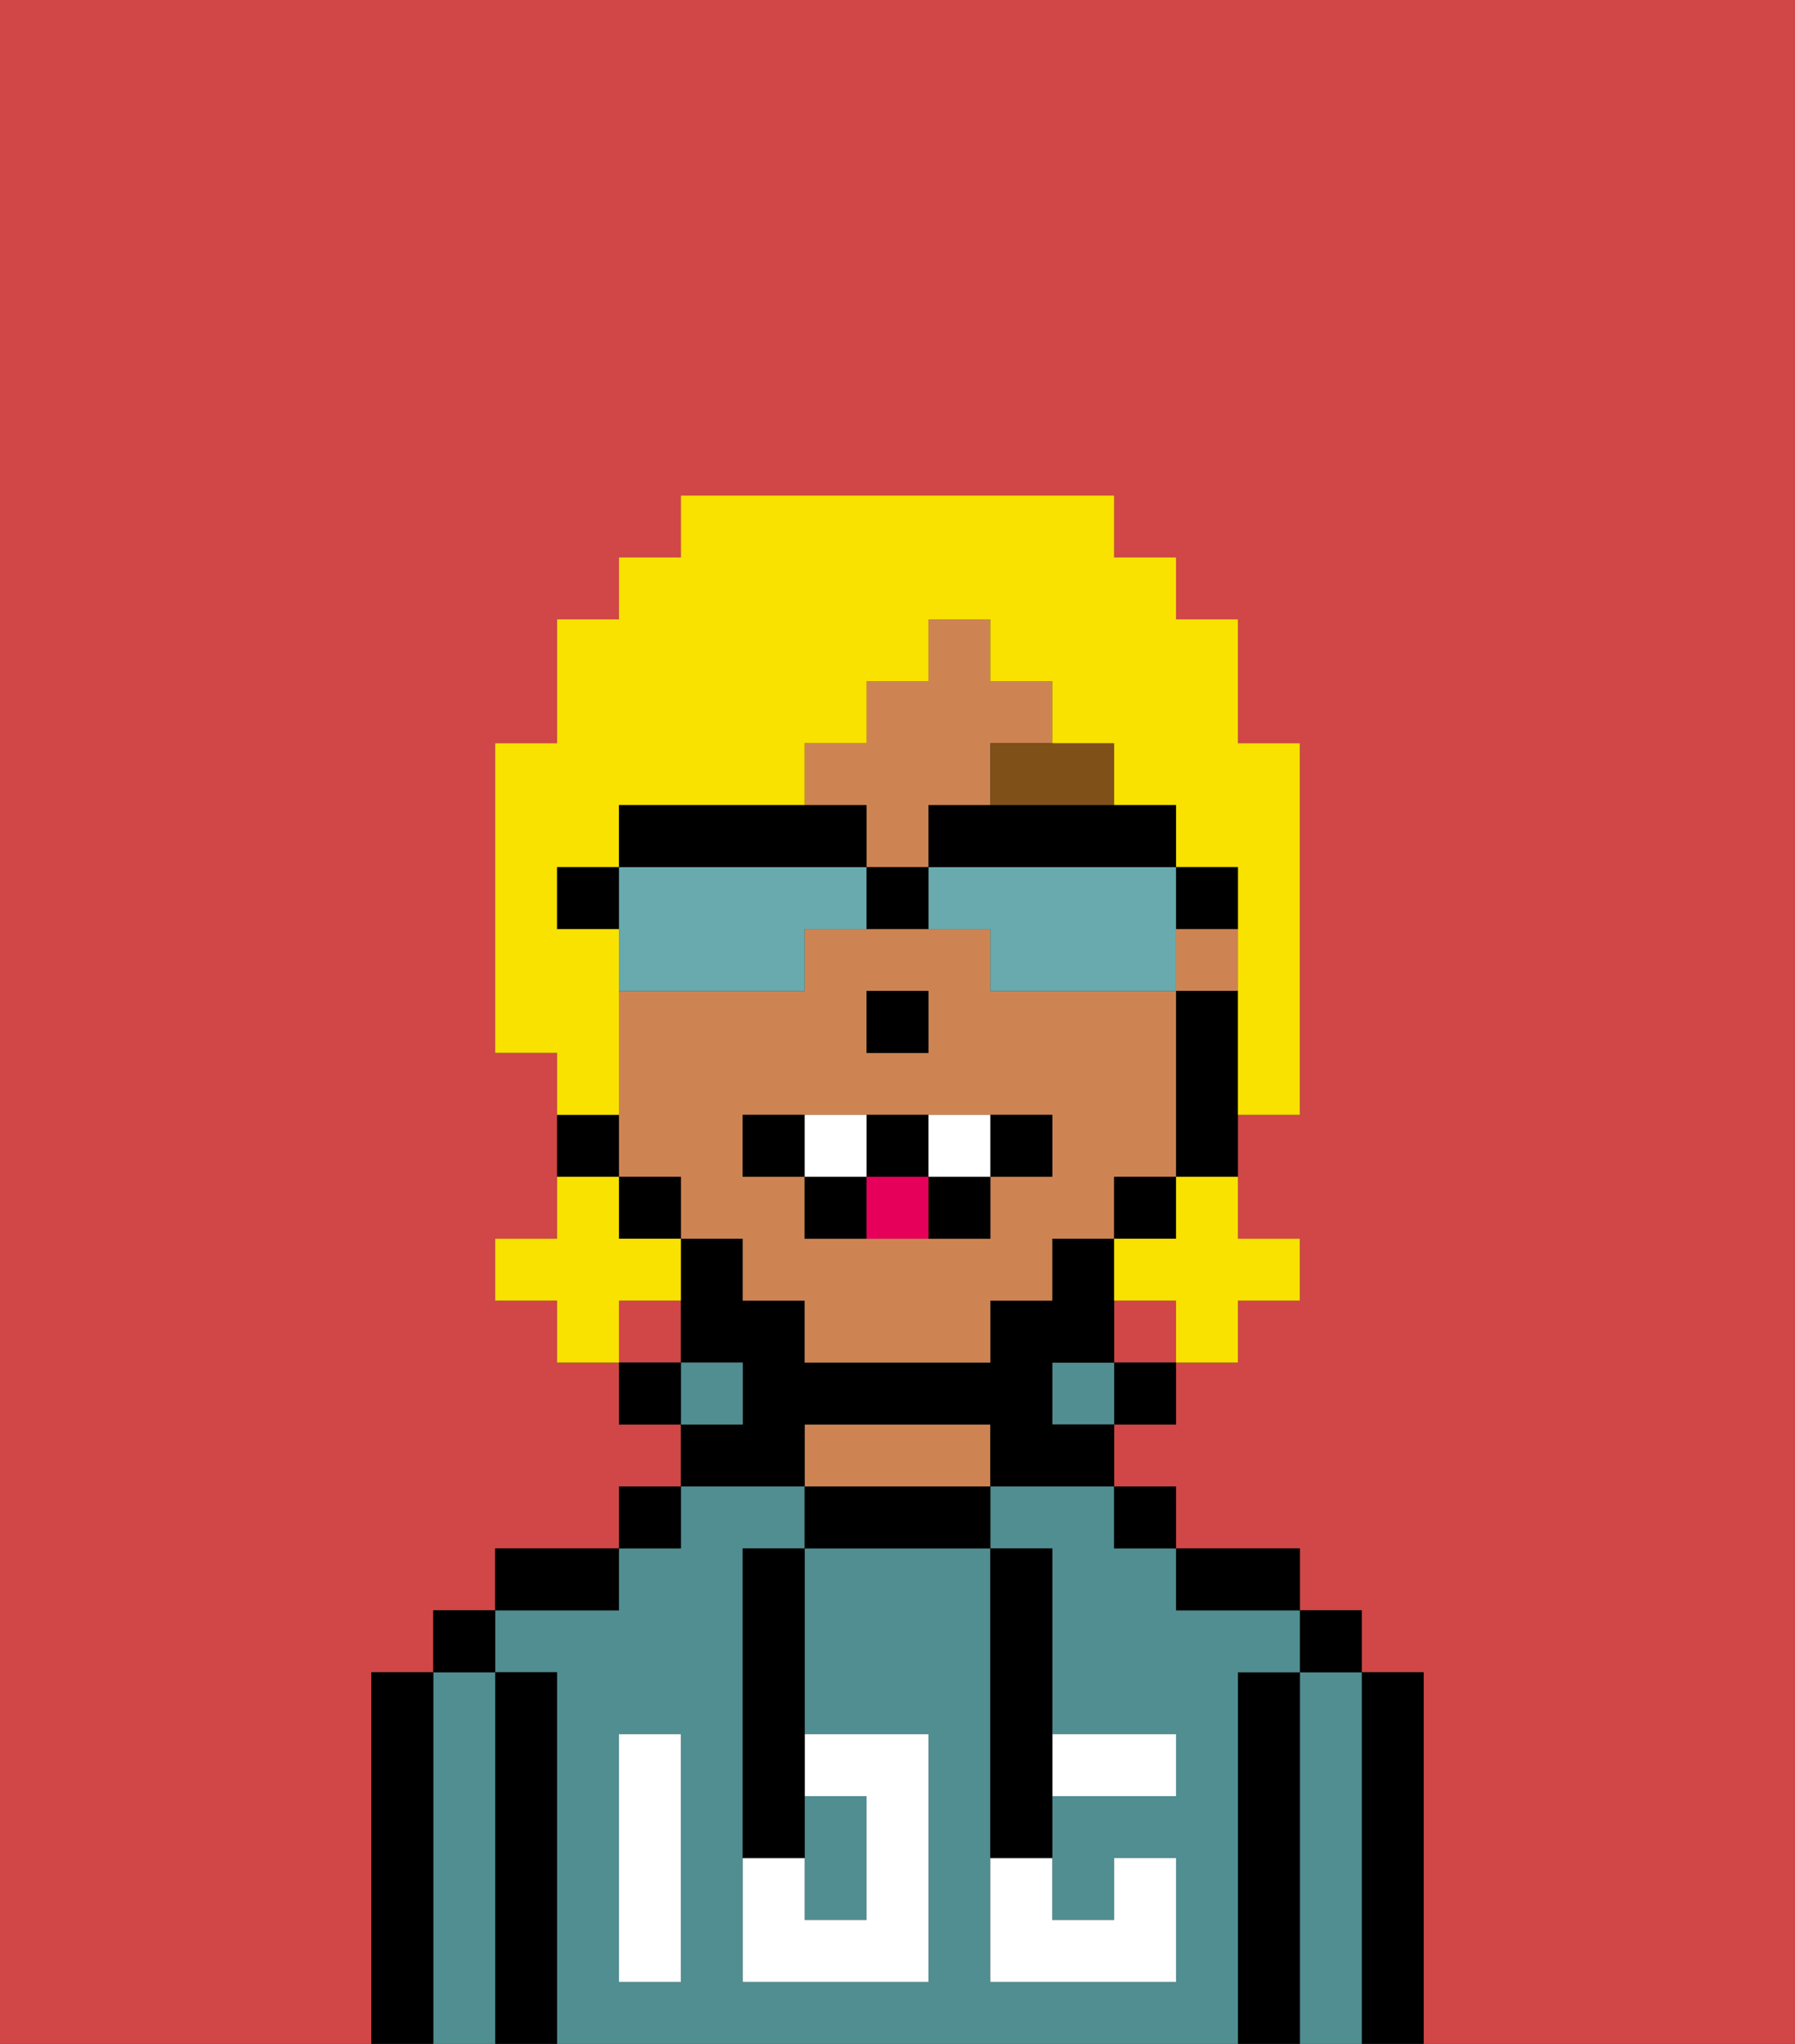 <svg xmlns="http://www.w3.org/2000/svg" viewBox="0 0 29 33"><rect x="0" y="0" width="29" height="33" fill="#333333" stroke="none"/><defs><style>polygon,rect,path{shape-rendering:crispedges;}.ra233-1{fill:#d14646;}.ra233-2{fill:#000000;}.ra233-3{fill:#508e91;}.ra233-4{fill:#ce8452;}.ra233-5{fill:#ffffff;}.ra233-6{fill:#7f5018;}.ra233-7{fill:#ffffff;}.ra233-8{fill:#e70059;}.ra233-9{fill:#f9e100;}.ra233-10{fill:#68aaad;}</style></defs><path class="ra233-1" d="M6,32V27H7V26H8V25h2V24h1V23H10V22H9V21H8V20H9V17H8V12H9V10h1V9h1V8h7V9h1v1h1v2h1v6H20v2h1v1H20v1H19v1H18v1h1v1h2v1h1v1h1v6h6V0H0V33H6Z"/><rect class="ra233-1" x="18" y="21" width="1" height="1"/><rect class="ra233-1" x="10" y="21" width="1" height="1"/><path class="ra233-2" d="M23,27H22v6h1V27Z"/><path class="ra233-3" d="M22,27H21v6h1V27Z"/><rect class="ra233-2" x="21" y="26" width="1" height="1"/><path class="ra233-2" d="M21,27H20v6h1V27Z"/><path class="ra233-3" d="M20,27h1V26H19V25H18V24H16v1h1v3h2v1H17v2h1V30h1v2H16V25H13v3h2v4H12V25h1V24H11v1H10v1H8v1H9v6H20V27Zm-9,2v3H10V28h1Z"/><path class="ra233-2" d="M20,26h1V25H19v1Z"/><rect class="ra233-2" x="18" y="24" width="1" height="1"/><rect class="ra233-2" x="18" y="22" width="1" height="1"/><rect class="ra233-3" x="17" y="22" width="1" height="1"/><path class="ra233-2" d="M13,24v1h3V24H13Z"/><path class="ra233-4" d="M15,23H13v1h3V23Z"/><path class="ra233-2" d="M13,23h3v1h2V23H17V22h1V20H17v1H16v1H13V21H12V20H11v2h1v1H11v1h2Z"/><rect class="ra233-3" x="11" y="22" width="1" height="1"/><rect class="ra233-2" x="10" y="24" width="1" height="1"/><rect class="ra233-2" x="10" y="22" width="1" height="1"/><path class="ra233-2" d="M10,25H8v1h2Z"/><path class="ra233-2" d="M9,27H8v6H9V27Z"/><path class="ra233-3" d="M8,27H7v6H8V27Z"/><rect class="ra233-2" x="7" y="26" width="1" height="1"/><path class="ra233-2" d="M7,27H6v6H7V27Z"/><path class="ra233-3" d="M14,31V29H13v2Z"/><path class="ra233-5" d="M14,29v2H13V30H12v2h3V28H13v1Z"/><path class="ra233-5" d="M10,29v3h1V28H10Z"/><path class="ra233-5" d="M18,29h1V28H17v1Z"/><path class="ra233-5" d="M16,31v1h3V30H18v1H17V30H16Z"/><path class="ra233-2" d="M12,26v4h1V25H12Z"/><path class="ra233-2" d="M16,30h1V25H16v5Z"/><polygon class="ra233-4" points="14 14 15 14 15 13 16 13 16 12 17 12 17 11 16 11 16 10 15 10 15 11 14 11 14 12 13 12 13 13 14 13 14 14"/><path class="ra233-4" d="M19,19V16H16V15H13v1H10v3h1v1h1v1h1v1h3V21h1V20h1V19Zm-5-3h1v1H14Zm3,3H16v1H13V19H12V18h5Z"/><rect class="ra233-4" x="19" y="15" width="1" height="1"/><path class="ra233-2" d="M19,16v3h1V16Z"/><rect class="ra233-2" x="18" y="19" width="1" height="1"/><rect class="ra233-2" x="10" y="19" width="1" height="1"/><path class="ra233-2" d="M10,18H9v1h1Z"/><rect class="ra233-2" x="14" y="16" width="1" height="1"/><path class="ra233-6" d="M16,13h2V12H16Z"/><path class="ra233-2" d="M12,18v1h1V18Z"/><path class="ra233-2" d="M16,19h1V18H16Z"/><path class="ra233-2" d="M15,20h1V19H15Z"/><path class="ra233-2" d="M15,19V18H14v1Z"/><path class="ra233-2" d="M13,19v1h1V19Z"/><path class="ra233-7" d="M14,18H13v1h1Z"/><path class="ra233-7" d="M15,18v1h1V18Z"/><path class="ra233-8" d="M14,19v1h1V19Z"/><path class="ra233-9" d="M19,20H18v1h1v1h1V21h1V20H20V19H19Z"/><path class="ra233-9" d="M11,21V20H10V19H9v1H8v1H9v1h1V21Z"/><path class="ra233-9" d="M10,17V15H9V14h1V13h3V12h1V11h1V10h1v1h1v1h1v1h1v1h1v4h1V12H20V10H19V9H18V8H11V9H10v1H9v2H8v5H9v1h1Z"/><path class="ra233-10" d="M13,16V15h1V14H10v2h3Z"/><path class="ra233-10" d="M15,14v1h1v1h3V14H15Z"/><path class="ra233-2" d="M15,13v1h4V13H15Z"/><path class="ra233-2" d="M14,14V13H10v1h4Z"/><path class="ra233-2" d="M20,15V14H19v1Z"/><path class="ra233-2" d="M9,14v1h1V14Z"/><path class="ra233-2" d="M14,14v1h1V14Z"/></svg>